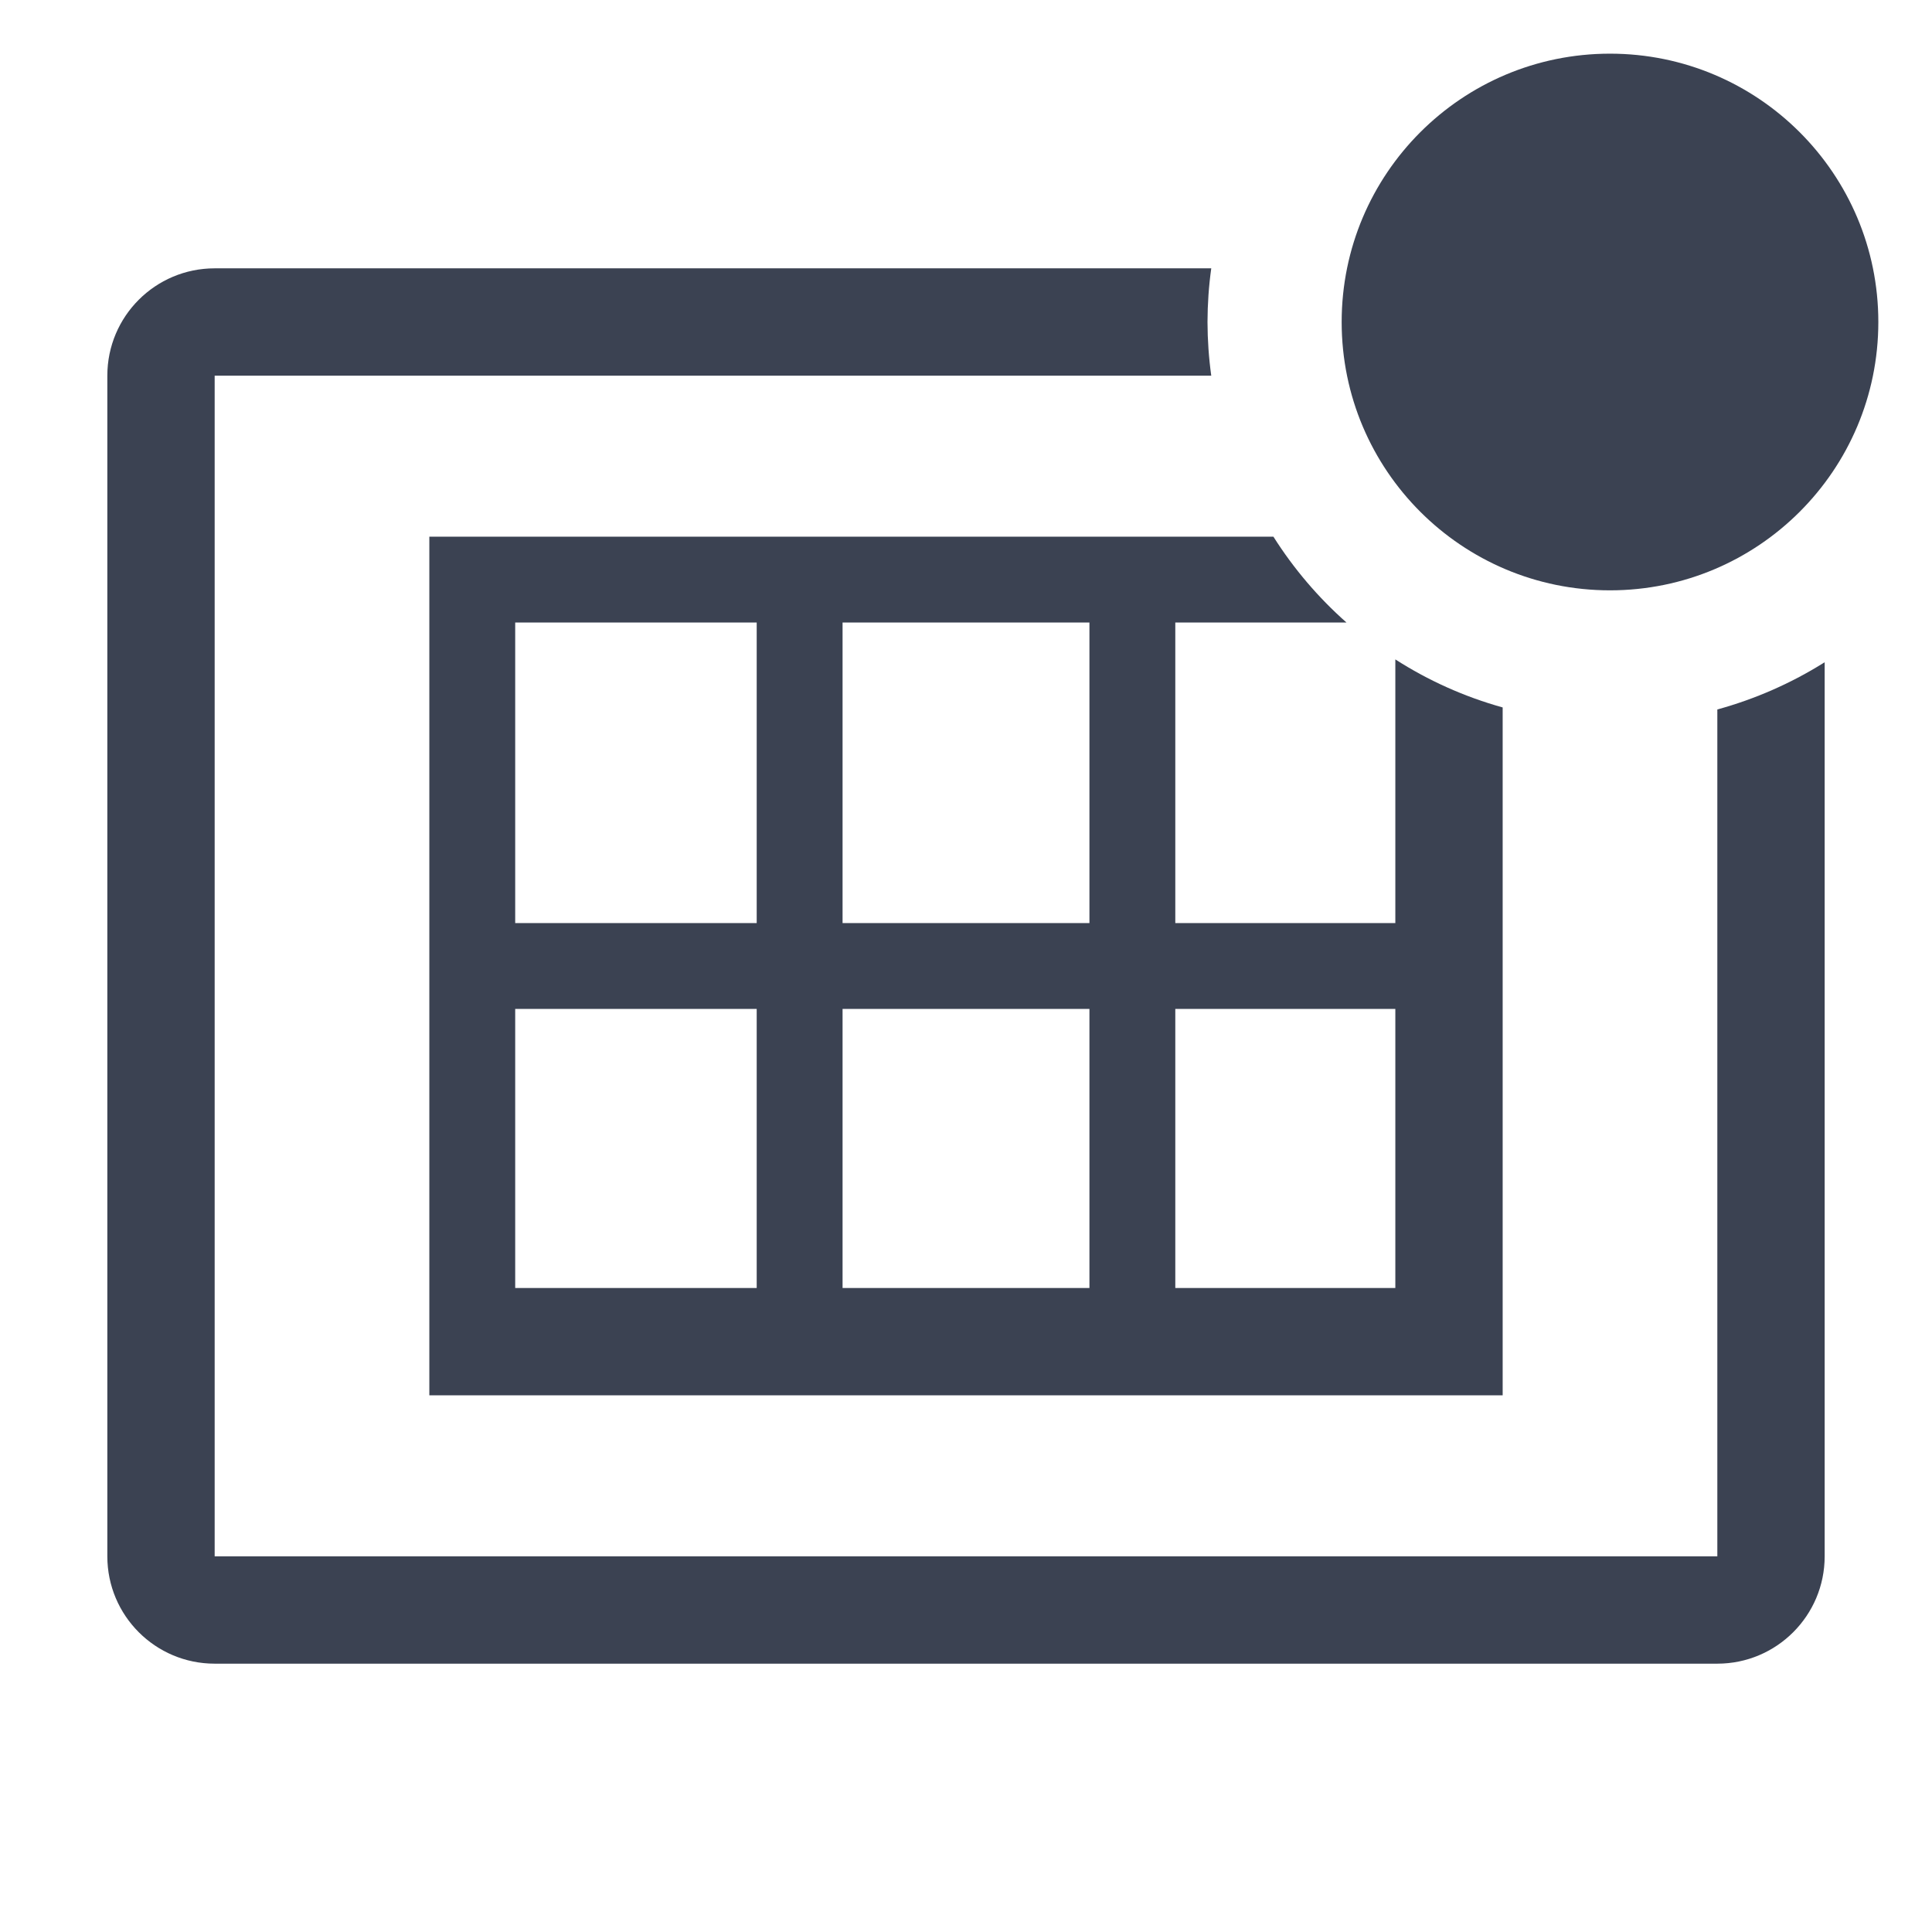 <svg fill="#3b4252" version="1.1" width="36" height="36"  viewBox="0 0 36 36" preserveAspectRatio="xMidYMid meet" xmlns="http://www.w3.org/2000/svg" xmlns:xlink="http://www.w3.org/1999/xlink">
    <title>heat-map-outline-badged</title>
    <path class="clr-i-outline--badged clr-i-outline-path-1--badged" d="M 32 13.22 L 32 29 L 4 29 L 4 7 L 22.57 7 C 22.524 6.668 22.501 6.334 22.5 6 C 22.501 5.665 22.524 5.331 22.57 5 L 4 5 C 2.895 5 2 5.895 2 7 L 2 29 C 2 30.104 2.895 31 4 31 L 32 31 C 33.104 31 34 30.104 34 29 L 34 12.34 C 33.38 12.73 32.706 13.026 32 13.22 Z"></path><path d="M 8 10 L 23.728 10 C 24.105 10.596 24.564 11.135 25.09 11.6 L 21.9 11.6 L 21.9 17.2 L 26 17.2 L 26 12.287 C 26.611 12.679 27.284 12.983 28 13.182 L 28 26 L 8 26 Z M 9.6 24 L 14.1 24 L 14.1 18.8 L 9.6 18.8 Z M 14.1 11.6 L 9.6 11.6 L 9.6 17.2 L 14.1 17.2 Z M 26 24 L 26 18.8 L 21.9 18.8 L 21.9 24 Z M 15.7 11.6 L 15.7 17.2 L 20.3 17.2 L 20.3 11.6 Z M 15.7 24 L 20.3 24 L 20.3 18.8 L 15.7 18.8 Z" class="clr-i-outline--badged clr-i-outline-path-2--badged"></path><circle class="clr-i-outline--badged clr-i-outline-path-22--badged clr-i-badge" cx="30" cy="6" r="5"></circle>
    <rect x="0" y="0" width="36" height="36" fill-opacity="0"/>
</svg>
